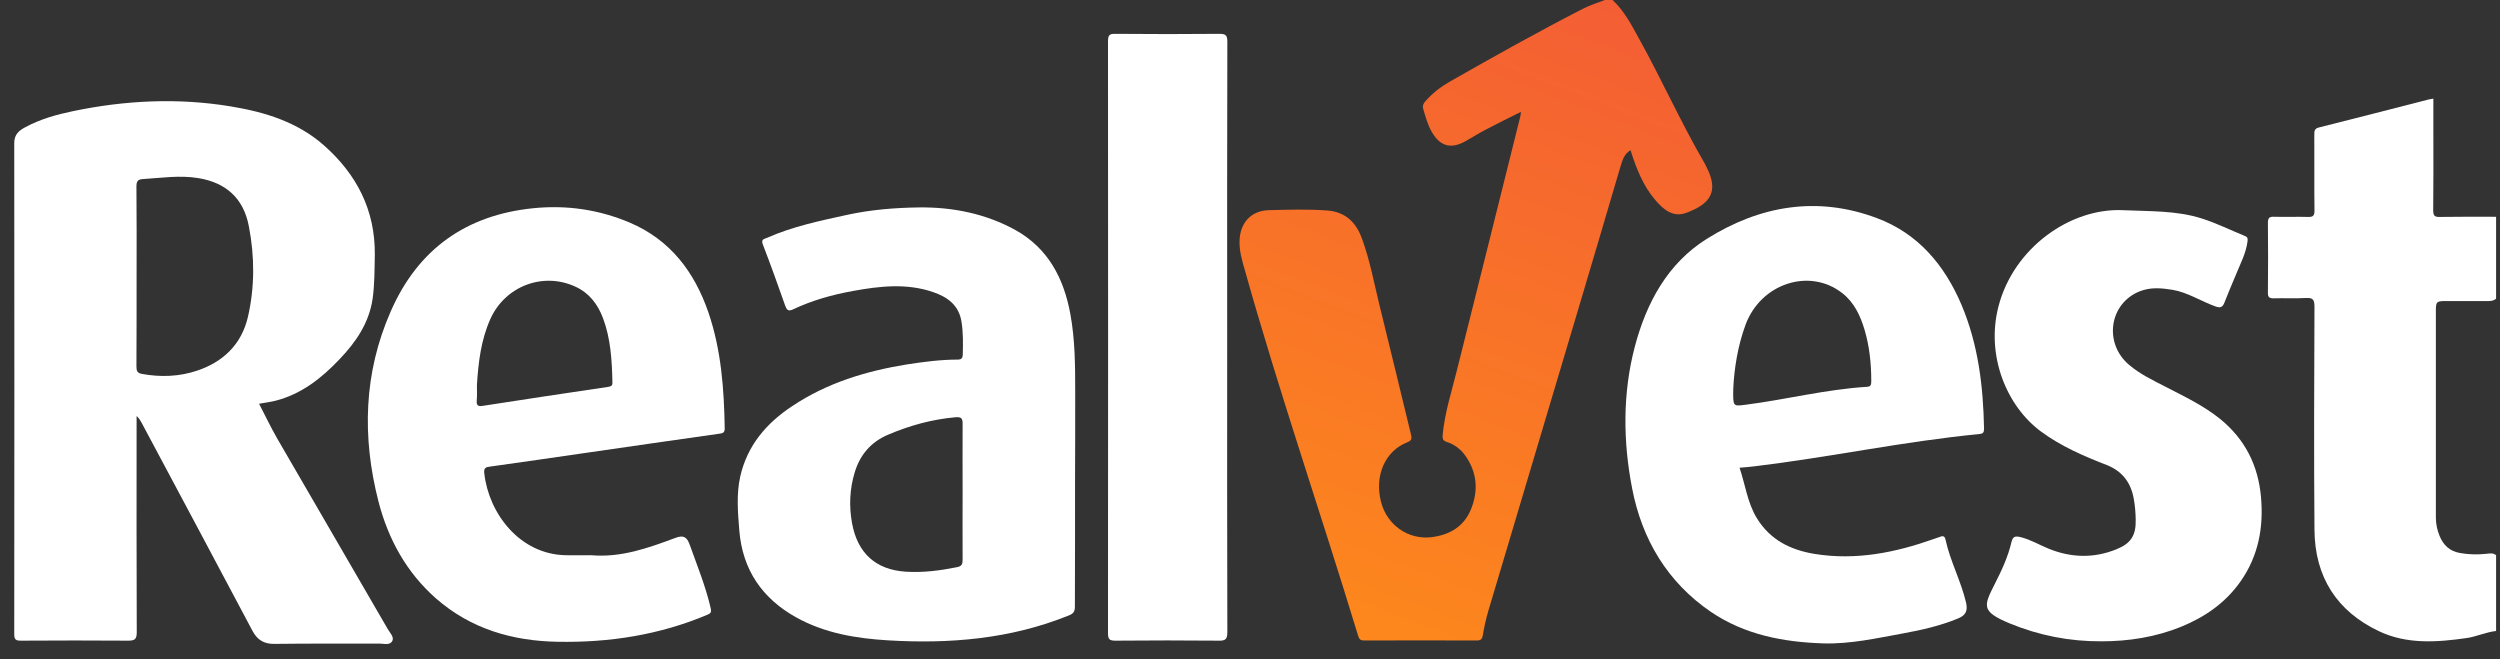 <svg width="110" height="29" viewBox="0 0 110 29" fill="none" xmlns="http://www.w3.org/2000/svg">
<rect x="0" y="0" width="110" height="29" fill="#333333" stroke="none"/>
<g id="Logo/default" clip-path="url(#clip0_4063_16126)">
<path id="Vector" d="M70.951 0C71.475 0.482 71.792 1.113 72.13 1.723C73.131 3.532 73.98 5.432 75.022 7.219C75.049 7.269 75.07 7.326 75.098 7.375C75.636 8.432 75.25 8.978 74.187 9.368C73.6 9.581 73.172 9.205 72.814 8.779C72.289 8.155 71.993 7.404 71.744 6.609C71.447 6.78 71.378 7.085 71.289 7.368C70.674 9.439 70.074 11.51 69.453 13.573C68.135 18.013 66.803 22.445 65.485 26.884C65.382 27.232 65.306 27.586 65.244 27.948C65.216 28.118 65.154 28.182 64.982 28.182C63.325 28.175 61.676 28.175 60.02 28.182C59.868 28.182 59.806 28.133 59.758 27.976C58.129 22.615 56.301 17.318 54.783 11.921C54.658 11.481 54.52 11.042 54.541 10.574C54.569 9.794 55.059 9.269 55.825 9.247C56.687 9.226 57.543 9.198 58.405 9.262C59.199 9.325 59.661 9.779 59.923 10.489C60.282 11.46 60.462 12.481 60.71 13.481C61.172 15.346 61.621 17.218 62.077 19.091C62.118 19.275 62.139 19.374 61.925 19.459C60.938 19.842 60.469 20.934 60.765 22.083C61.028 23.105 61.966 23.757 62.98 23.636C63.795 23.537 64.43 23.161 64.74 22.367C65.051 21.566 64.989 20.778 64.478 20.055C64.271 19.757 63.988 19.552 63.657 19.445C63.491 19.389 63.464 19.311 63.477 19.14C63.567 18.162 63.871 17.233 64.105 16.289C65.044 12.566 65.962 8.843 66.893 5.127C66.907 5.085 66.907 5.035 66.921 4.922C66.382 5.191 65.886 5.432 65.389 5.695C65.071 5.858 64.768 6.056 64.457 6.226C63.829 6.567 63.36 6.432 63.001 5.808C62.815 5.489 62.725 5.141 62.622 4.794C62.58 4.652 62.629 4.553 62.725 4.446C63.036 4.092 63.408 3.808 63.809 3.581C65.741 2.482 67.687 1.39 69.667 0.376C69.971 0.22 70.302 0.121 70.612 0C70.723 0 70.833 0 70.951 0Z" fill="url(#paint0_linear_4063_16126)"/>
<path id="Vector_2" d="M109.828 27.764C109.38 27.813 108.966 28.012 108.524 28.076C107.22 28.26 105.902 28.359 104.667 27.77C102.831 26.898 101.851 25.395 101.837 23.31C101.81 20.041 101.823 16.764 101.837 13.488C101.837 13.162 101.748 13.098 101.458 13.112C100.989 13.14 100.512 13.112 100.043 13.126C99.85 13.133 99.781 13.07 99.788 12.871C99.795 11.85 99.802 10.822 99.788 9.8C99.788 9.566 99.871 9.531 100.071 9.538C100.568 9.552 101.058 9.531 101.554 9.545C101.775 9.552 101.844 9.488 101.837 9.254C101.823 8.148 101.837 7.042 101.83 5.935C101.83 5.772 101.83 5.659 102.031 5.609C103.645 5.205 105.26 4.787 106.868 4.375C106.923 4.361 106.978 4.354 107.068 4.34C107.068 4.858 107.068 5.361 107.068 5.865C107.068 6.992 107.075 8.127 107.061 9.254C107.061 9.488 107.123 9.552 107.344 9.545C108.172 9.531 109 9.538 109.828 9.538C109.828 10.736 109.828 11.942 109.828 13.14C109.697 13.261 109.531 13.247 109.373 13.247C108.772 13.247 108.179 13.247 107.579 13.247C107.22 13.247 107.178 13.282 107.178 13.651C107.178 16.686 107.178 19.729 107.178 22.764C107.178 23.047 107.234 23.324 107.344 23.587C107.51 23.991 107.792 24.253 108.234 24.331C108.621 24.402 109.014 24.409 109.4 24.367C109.552 24.352 109.697 24.317 109.828 24.43C109.828 25.551 109.828 26.657 109.828 27.764Z" fill="white"/>
<path id="Vector_3" d="M92.46 28.218C91.066 28.225 89.72 27.962 88.43 27.431C87.153 26.899 87.284 26.665 87.767 25.7C88.071 25.105 88.354 24.502 88.505 23.849C88.568 23.601 88.664 23.58 88.892 23.63C89.334 23.736 89.72 23.97 90.134 24.14C91.128 24.544 92.121 24.573 93.122 24.169C93.771 23.906 93.991 23.552 93.971 22.842C93.964 22.559 93.943 22.275 93.895 21.998C93.778 21.261 93.398 20.736 92.694 20.46C91.687 20.07 90.686 19.637 89.81 18.992C88.312 17.892 87.367 15.673 87.933 13.481C88.602 10.9 91.1 9.141 93.412 9.248C94.578 9.304 95.765 9.255 96.89 9.617C97.531 9.822 98.146 10.127 98.773 10.382C98.905 10.432 98.905 10.503 98.891 10.623C98.856 10.886 98.78 11.127 98.684 11.368C98.415 12.014 98.132 12.659 97.876 13.311C97.787 13.545 97.676 13.552 97.476 13.481C96.841 13.255 96.262 12.864 95.585 12.751C95.102 12.673 94.626 12.63 94.157 12.815C92.811 13.34 92.549 15.091 93.674 16.049C94.164 16.467 94.737 16.736 95.302 17.027C96.124 17.453 96.952 17.843 97.683 18.431C98.773 19.318 99.36 20.467 99.484 21.871C99.602 23.197 99.374 24.445 98.601 25.558C97.932 26.523 97.021 27.147 95.965 27.58C94.84 28.033 93.667 28.218 92.46 28.218Z" fill="white"/>
<path id="Vector_4" d="M53.996 14.857C53.996 19.175 53.989 23.494 54.003 27.813C54.003 28.132 53.913 28.196 53.623 28.189C52.105 28.175 50.594 28.175 49.076 28.189C48.821 28.189 48.752 28.132 48.752 27.863C48.758 19.175 48.758 10.495 48.752 1.808C48.752 1.531 48.834 1.482 49.083 1.489C50.608 1.503 52.14 1.503 53.665 1.489C53.934 1.489 54.003 1.56 54.003 1.836C53.989 6.169 53.996 10.509 53.996 14.857Z" fill="white"/>
<path id="Vector_5" d="M17.057 27.672C15.436 24.87 13.807 22.076 12.186 19.275C11.91 18.793 11.668 18.282 11.399 17.765C11.675 17.715 11.91 17.687 12.13 17.63C13.262 17.339 14.145 16.644 14.939 15.807C15.657 15.056 16.236 14.219 16.395 13.148C16.485 12.503 16.478 11.857 16.492 11.212C16.512 9.241 15.691 7.673 14.27 6.411C13.09 5.361 11.647 4.929 10.15 4.681C7.825 4.298 5.506 4.411 3.201 4.893C2.484 5.042 1.773 5.241 1.117 5.595C0.848 5.737 0.627 5.908 0.627 6.29C0.634 13.495 0.634 20.701 0.627 27.906C0.627 28.147 0.703 28.189 0.917 28.189C2.49 28.182 4.064 28.175 5.637 28.189C5.927 28.189 6.017 28.133 6.017 27.814C6.003 24.764 6.01 21.715 6.01 18.665C6.01 18.545 6.01 18.424 6.01 18.304C6.12 18.403 6.175 18.502 6.231 18.602C7.859 21.651 9.488 24.7 11.109 27.757C11.323 28.161 11.62 28.338 12.075 28.331C13.614 28.31 15.153 28.324 16.692 28.317C16.892 28.317 17.161 28.409 17.264 28.197C17.347 28.026 17.154 27.842 17.057 27.672ZM10.909 13.942C10.626 15.162 9.812 15.928 8.666 16.311C7.88 16.573 7.072 16.602 6.251 16.453C6.044 16.417 6.003 16.325 6.003 16.127C6.01 14.8 6.01 13.467 6.01 12.141C6.01 10.836 6.017 9.531 6.003 8.226C6.003 7.992 6.044 7.893 6.286 7.879C7.1 7.829 7.907 7.702 8.722 7.836C9.943 8.035 10.716 8.723 10.95 9.957C11.206 11.276 11.213 12.623 10.909 13.942Z" fill="white"/>
<path id="Vector_6" d="M47.302 21.112C47.309 21.112 47.309 21.112 47.302 21.112C47.309 19.814 47.309 18.523 47.309 17.226C47.309 16.084 47.302 14.942 47.095 13.815C46.806 12.233 46.109 10.928 44.701 10.134C43.376 9.397 41.906 9.106 40.423 9.127C39.374 9.141 38.318 9.226 37.276 9.453C36.075 9.716 34.875 9.964 33.743 10.467C33.633 10.517 33.474 10.517 33.563 10.751C33.908 11.645 34.233 12.552 34.55 13.453C34.619 13.637 34.681 13.708 34.888 13.616C35.737 13.212 36.634 12.964 37.545 12.8C38.711 12.588 39.891 12.453 41.05 12.85C41.678 13.063 42.189 13.418 42.306 14.155C42.382 14.63 42.375 15.112 42.362 15.602C42.355 15.772 42.293 15.822 42.134 15.822C41.389 15.822 40.643 15.921 39.905 16.034C38.111 16.325 36.393 16.843 34.854 17.871C33.729 18.616 32.88 19.594 32.57 20.97C32.397 21.75 32.466 22.537 32.528 23.325C32.666 25.083 33.55 26.338 35.026 27.161C36.282 27.863 37.669 28.09 39.07 28.175C41.782 28.338 44.459 28.118 47.02 27.083C47.233 26.998 47.295 26.913 47.295 26.686C47.302 24.828 47.302 22.97 47.302 21.112ZM42.355 21.63C42.355 22.63 42.348 23.629 42.355 24.629C42.355 24.821 42.32 24.913 42.106 24.956C41.361 25.105 40.616 25.204 39.85 25.154C38.539 25.069 37.731 24.346 37.49 23.02C37.352 22.268 37.386 21.516 37.607 20.786C37.842 20.006 38.325 19.445 39.077 19.126C40.022 18.722 41.002 18.453 42.03 18.36C42.286 18.339 42.362 18.389 42.355 18.665C42.348 19.658 42.355 20.644 42.355 21.63Z" fill="white"/>
<path id="Vector_7" d="M86.311 13.424C85.559 11.651 84.386 10.268 82.578 9.595C79.949 8.609 77.43 9.049 75.098 10.51C73.379 11.588 72.441 13.318 71.93 15.261C71.392 17.31 71.413 19.424 71.813 21.487C72.248 23.742 73.373 25.622 75.277 26.92C76.768 27.934 78.479 28.253 80.225 28.309C81.419 28.345 82.599 28.076 83.772 27.863C84.586 27.714 85.386 27.529 86.159 27.21C86.484 27.076 86.594 26.884 86.504 26.501C86.277 25.551 85.807 24.686 85.6 23.735C85.573 23.601 85.497 23.565 85.379 23.615C85.283 23.65 85.186 23.679 85.09 23.714C83.392 24.317 81.66 24.665 79.852 24.374C78.796 24.203 77.885 23.764 77.292 22.785C76.885 22.111 76.795 21.331 76.54 20.58C76.802 20.558 77.002 20.544 77.209 20.516C80.515 20.119 83.779 19.417 87.091 19.098C87.25 19.083 87.298 19.034 87.298 18.863C87.263 16.998 87.043 15.162 86.311 13.424ZM82.143 17.02C80.328 17.133 78.562 17.587 76.768 17.814C76.25 17.878 76.25 17.885 76.264 17.091C76.305 16.247 76.45 15.247 76.809 14.275C77.485 12.474 79.611 11.772 81.053 12.892C81.584 13.304 81.853 13.885 82.04 14.509C82.26 15.247 82.336 16.006 82.336 16.771C82.336 16.927 82.316 17.013 82.143 17.02Z" fill="white"/>
<path id="Vector_8" d="M31.176 13.764C30.555 11.949 29.478 10.545 27.705 9.793C26.346 9.219 24.924 9.013 23.461 9.162C20.528 9.46 18.396 10.942 17.189 13.708C16.002 16.41 15.926 19.225 16.65 22.055C17.078 23.721 17.886 25.189 19.183 26.331C20.722 27.678 22.557 28.203 24.531 28.238C26.794 28.281 29.016 27.941 31.128 27.047C31.273 26.983 31.307 26.941 31.273 26.77C31.052 25.806 30.679 24.898 30.348 23.969C30.224 23.622 30.072 23.537 29.727 23.664C28.526 24.111 27.325 24.544 26.014 24.43C25.649 24.43 25.276 24.437 24.91 24.43C22.868 24.402 21.501 22.586 21.308 20.821C21.281 20.594 21.37 20.551 21.564 20.53C22.985 20.331 24.407 20.126 25.821 19.92C27.767 19.636 29.706 19.36 31.652 19.083C31.811 19.062 31.894 19.034 31.887 18.835C31.859 17.119 31.735 15.41 31.176 13.764ZM26.732 17.027C24.903 17.296 23.082 17.573 21.253 17.856C21.039 17.892 20.956 17.849 20.977 17.615C20.998 17.395 20.984 17.169 20.984 16.949C21.046 15.949 21.163 14.956 21.577 14.034C22.233 12.58 23.903 11.956 25.324 12.616C25.925 12.892 26.304 13.389 26.532 13.998C26.87 14.899 26.925 15.849 26.946 16.807C26.96 16.977 26.884 17.005 26.732 17.027Z" fill="white"/>
</g>
<defs>
<linearGradient id="paint0_linear_4063_16126" x1="71.817" y1="-0.958" x2="59.698" y2="30.618" gradientUnits="userSpaceOnUse">
<stop stop-color="#F35C35"/>
<stop offset="1" stop-color="#FE8B1A"/>
<stop offset="1" stop-color="#FE8B1A"/>
</linearGradient>
<clipPath id="clip0_4063_16126">
<rect width="109.201" height="28.345" fill="white" transform="translate(0.627)"/>
</clipPath>
</defs>
</svg>
